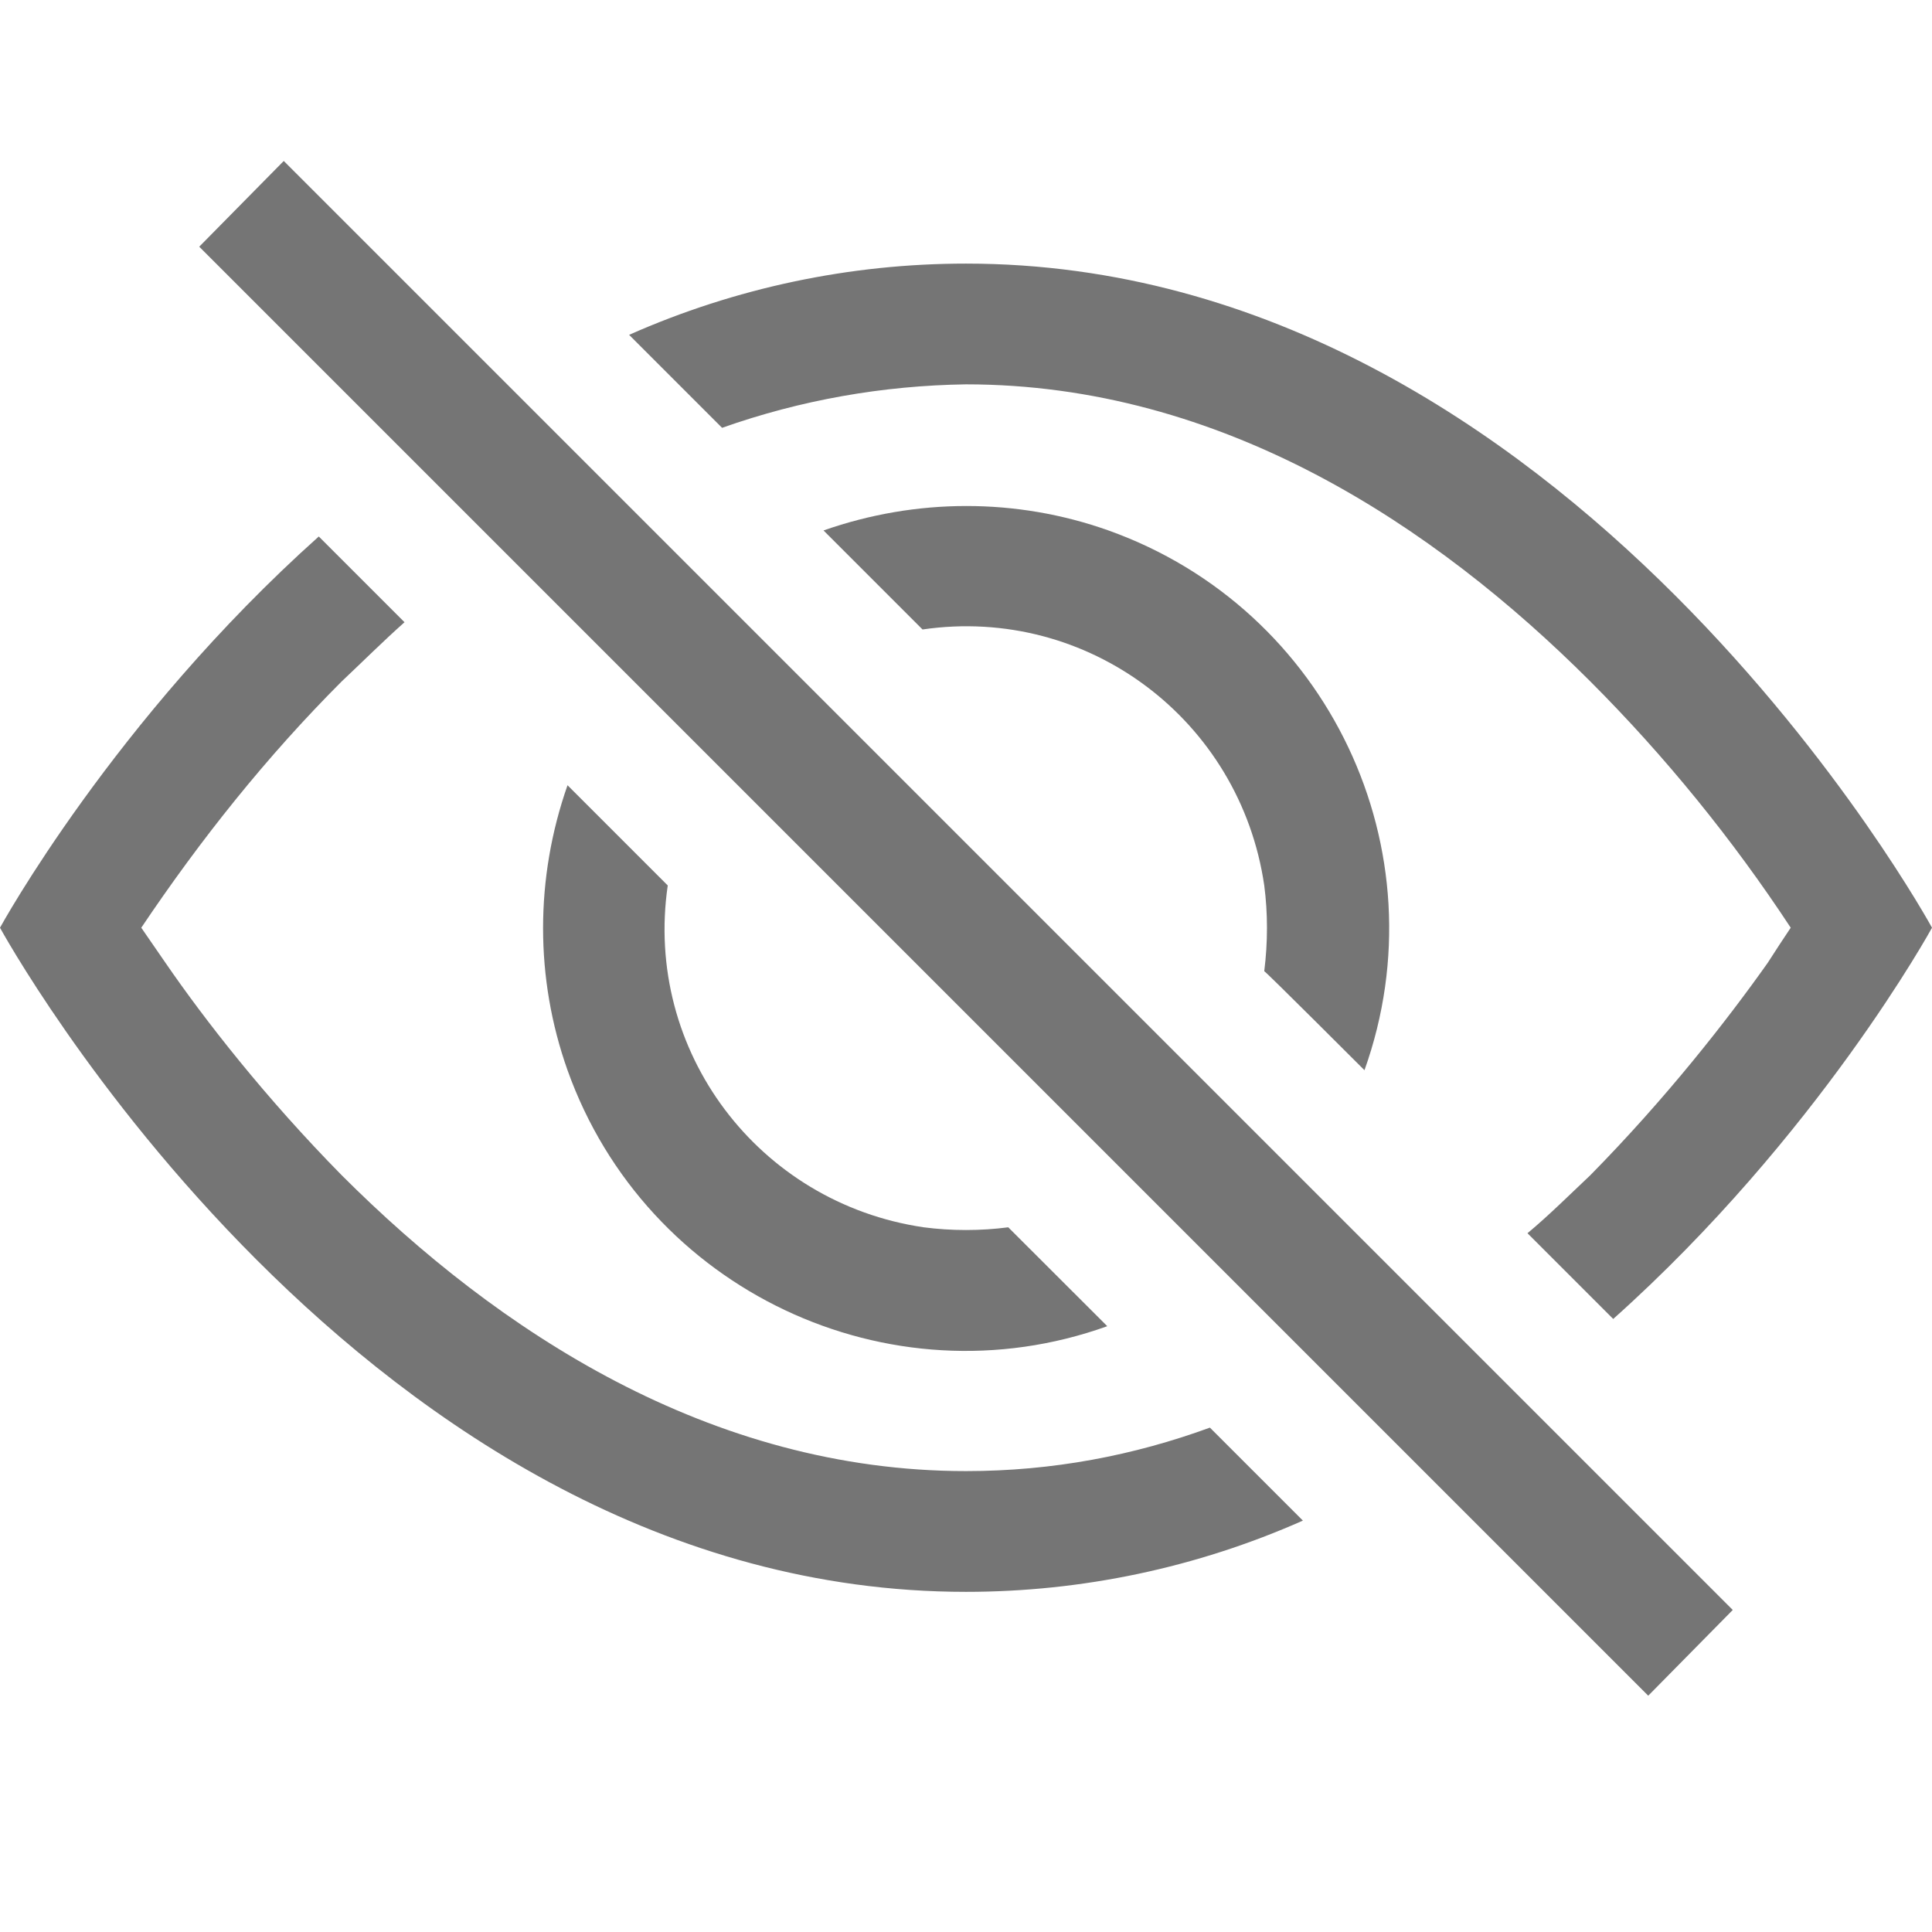 <svg width="16" height="16" viewBox="0 0 16 16" fill="none" xmlns="http://www.w3.org/2000/svg">
<path d="M13.36 10.923C15.06 9.403 16 7.683 16 7.683C16 7.683 13 2.183 8 2.183C7.04 2.183 6.09 2.383 5.21 2.773L5.98 3.543C6.63 3.313 7.31 3.193 8 3.183C10.12 3.183 11.88 4.353 13.17 5.643C13.79 6.263 14.35 6.953 14.83 7.683C14.77 7.773 14.71 7.863 14.64 7.973C14.3 8.453 13.8 9.093 13.17 9.733C13 9.893 12.83 10.063 12.65 10.213L13.36 10.923Z" fill="#757575"/>
<path d="M11.3 8.863C11.95 7.043 11 5.043 9.18 4.393C8.42 4.123 7.59 4.123 6.82 4.393L7.64 5.213C9.01 5.013 10.27 5.963 10.47 7.333C10.5 7.563 10.5 7.803 10.47 8.043C10.48 8.043 11.3 8.863 11.3 8.863ZM8.35 10.164L9.17 10.983C7.36 11.633 5.35 10.684 4.7 8.863C4.43 8.103 4.43 7.273 4.7 6.503L5.53 7.333C5.33 8.703 6.28 9.963 7.65 10.164C7.88 10.194 8.12 10.194 8.35 10.164Z" fill="#757575"/>
<path d="M3.35 5.153C3.17 5.313 3 5.483 2.83 5.643C2.21 6.263 1.66 6.953 1.17 7.683L1.37 7.973C1.7 8.453 2.2 9.093 2.83 9.733C4.12 11.023 5.88 12.183 8 12.183C8.72 12.183 9.39 12.053 10.02 11.823L10.79 12.593C9.91 12.983 8.96 13.183 8 13.183C3 13.183 0 7.683 0 7.683C0 7.683 0.94 5.963 2.64 4.443L3.35 5.153ZM13.65 14.043L1.65 2.043L2.35 1.333L14.35 13.333L13.65 14.043Z" fill="#757575"/>
</svg>
